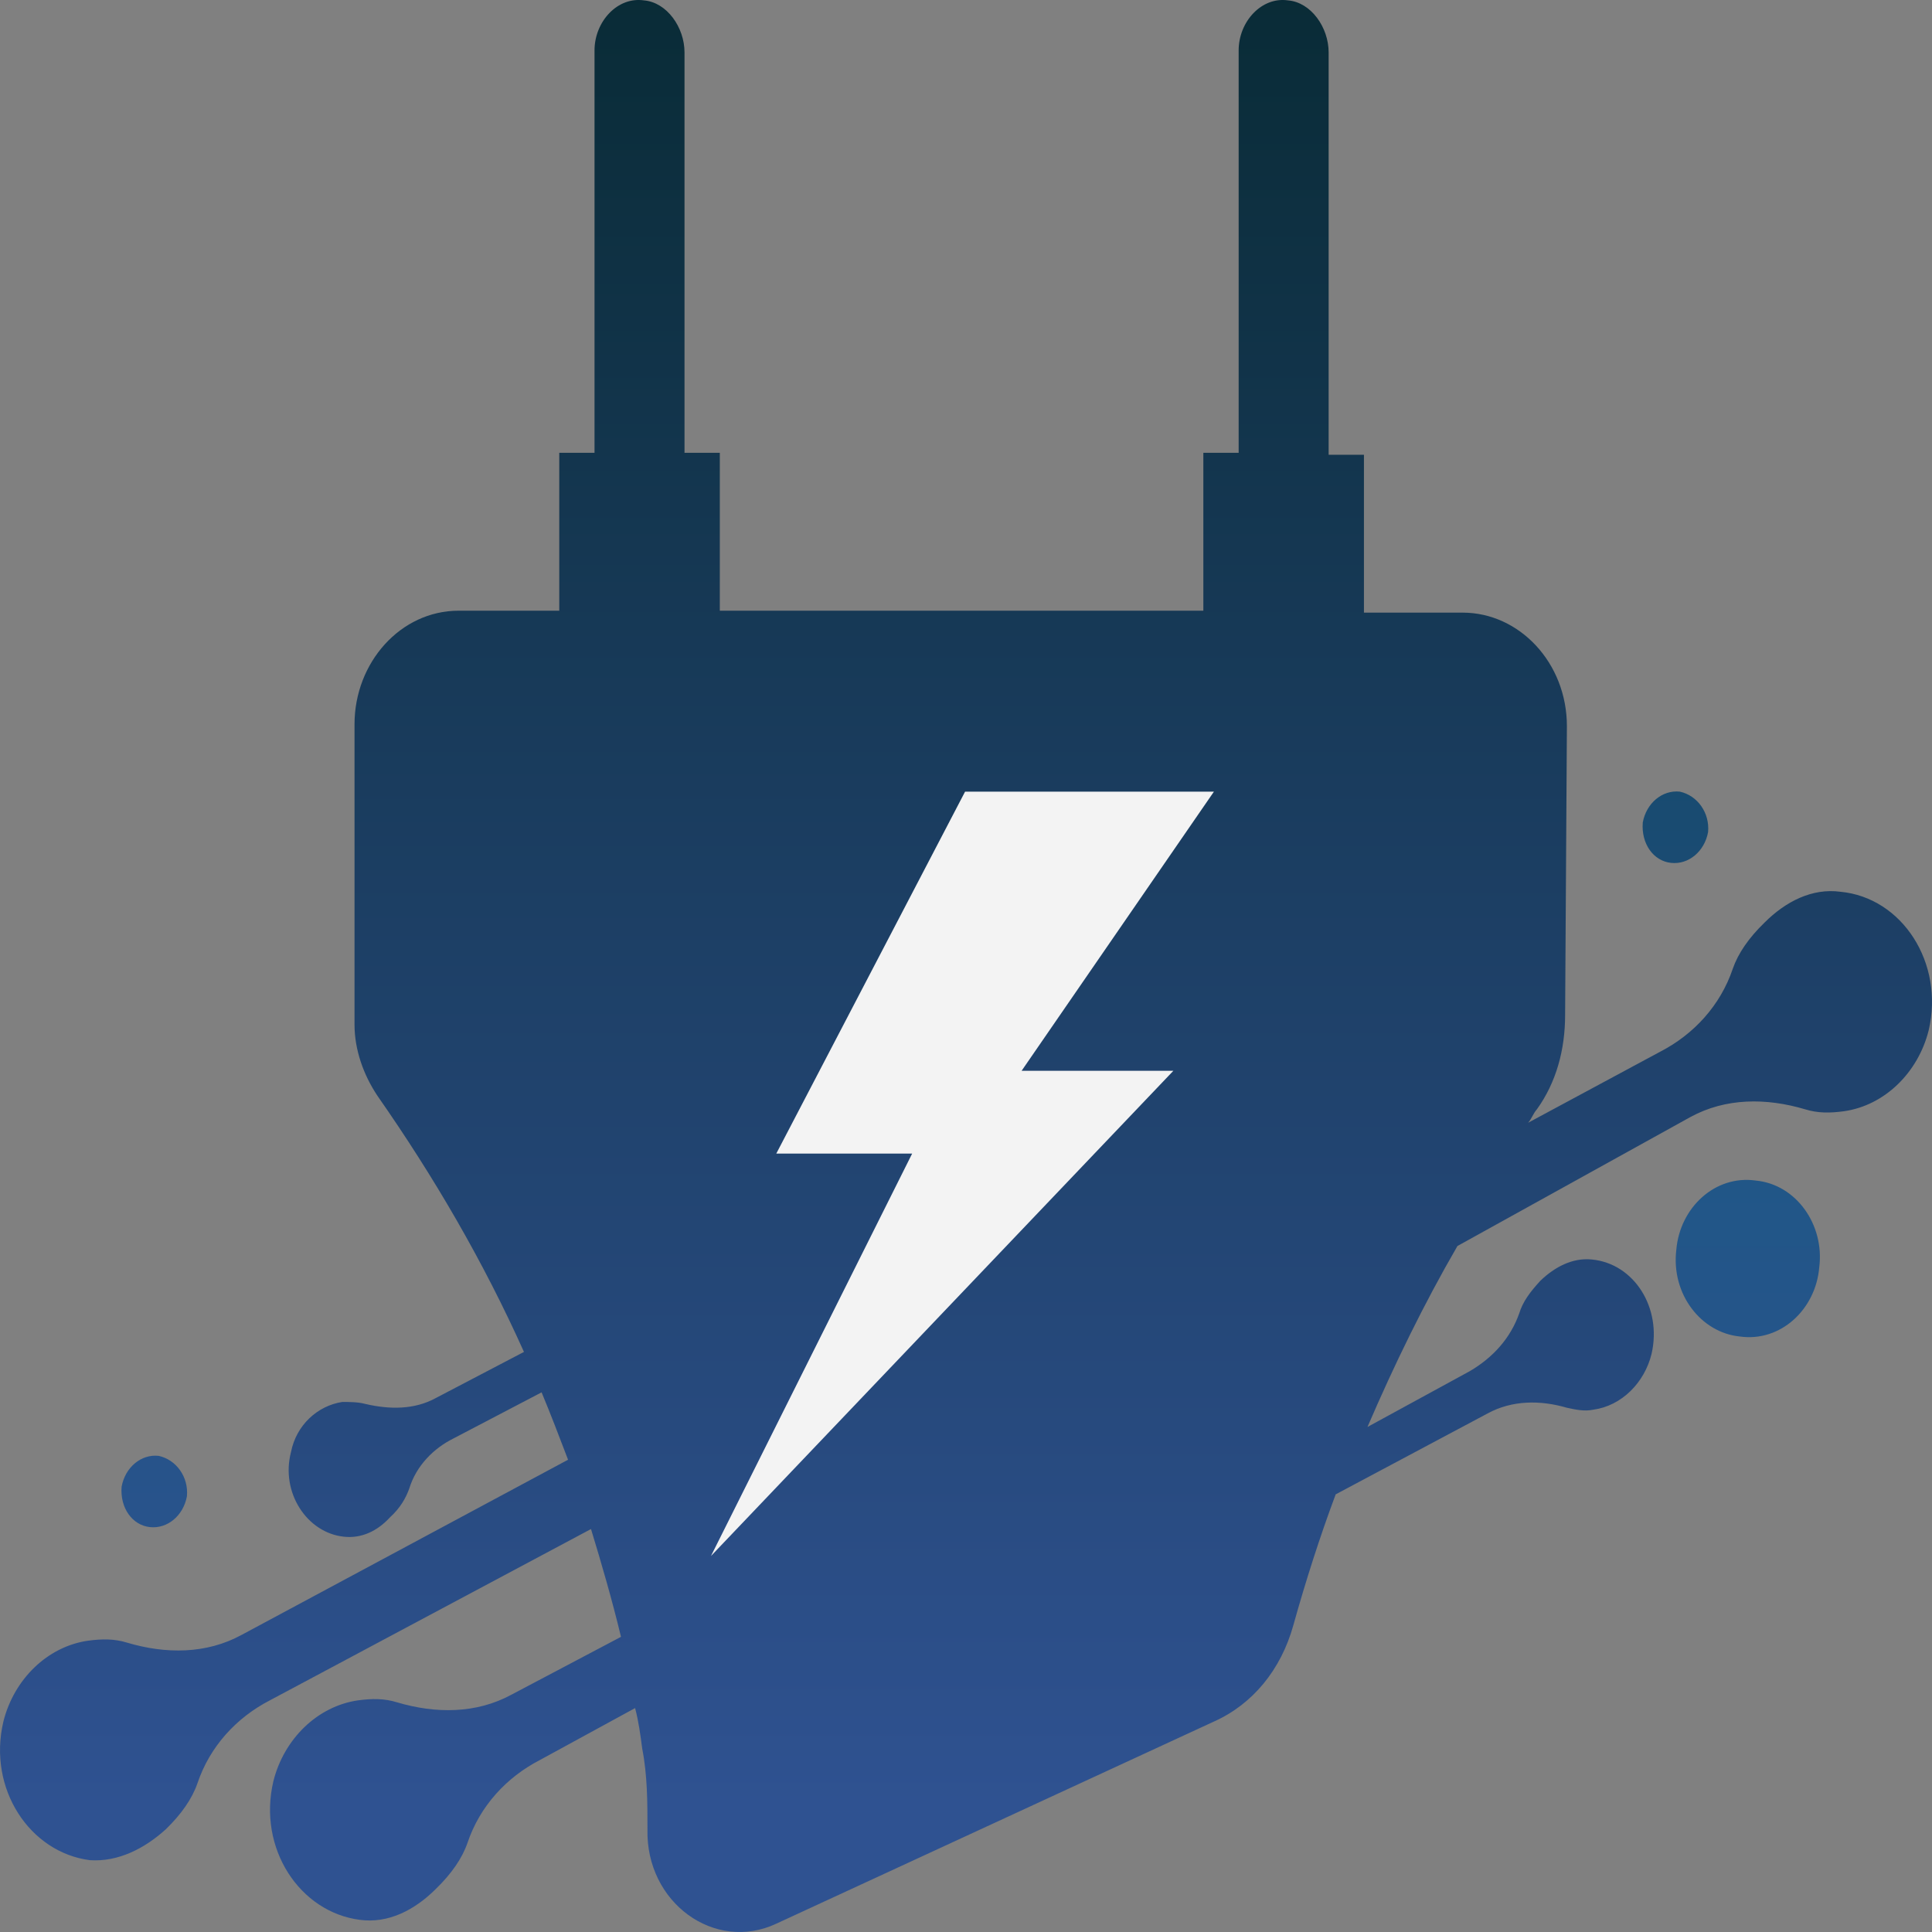 <svg width="40" height="40" viewBox="0 0 40 40" fill="none" xmlns="http://www.w3.org/2000/svg">
<rect x="0" y="0" width="40" height="40" fill="#808080" stroke="none"/>
<path d="M38.104 18.463C37.519 18.384 36.971 18.663 36.533 19.101C36.204 19.42 35.985 19.739 35.875 20.058C35.619 20.815 35.071 21.413 34.377 21.772L31.637 23.246C31.71 23.167 31.746 23.047 31.82 22.967C32.221 22.409 32.404 21.732 32.404 21.014L32.441 15.035C32.441 13.72 31.454 12.684 30.285 12.684H28.239V9.415H27.508V1.084C27.508 0.566 27.143 0.048 26.668 0.008C26.12 -0.072 25.645 0.447 25.645 1.044V9.375H24.914V12.644H14.903V9.375H14.172V1.084C14.172 0.566 13.807 0.048 13.332 0.008C12.784 -0.072 12.309 0.447 12.309 1.044V9.375H11.579V12.644H9.496C8.29 12.644 7.34 13.72 7.34 14.995V21.213C7.34 21.732 7.523 22.25 7.815 22.688C8.984 24.363 10.007 26.116 10.848 27.99L9.021 28.946C8.582 29.186 8.071 29.186 7.559 29.066C7.413 29.026 7.231 29.026 7.085 29.026C6.573 29.106 6.135 29.504 6.025 30.062C5.806 30.899 6.354 31.736 7.121 31.816C7.486 31.856 7.815 31.697 8.071 31.418C8.29 31.218 8.4 31.019 8.473 30.82C8.619 30.341 8.984 29.983 9.386 29.783L11.213 28.827C11.396 29.265 11.579 29.744 11.761 30.222L5.002 33.849C4.271 34.248 3.431 34.248 2.627 34.008C2.371 33.929 2.116 33.929 1.823 33.969C0.983 34.088 0.289 34.766 0.07 35.643C-0.259 37.038 0.618 38.353 1.86 38.513C2.444 38.553 2.992 38.273 3.431 37.875C3.76 37.556 3.979 37.237 4.089 36.918C4.344 36.161 4.892 35.563 5.587 35.204L12.236 31.657C12.455 32.374 12.675 33.132 12.857 33.889L10.592 35.085C9.861 35.483 9.021 35.483 8.217 35.244C7.961 35.164 7.706 35.164 7.413 35.204C6.573 35.324 5.879 36.002 5.66 36.878C5.331 38.273 6.208 39.589 7.45 39.748C8.034 39.828 8.582 39.549 9.021 39.111C9.35 38.792 9.569 38.473 9.679 38.154C9.934 37.397 10.482 36.799 11.177 36.44L13.149 35.364C13.223 35.643 13.259 35.922 13.296 36.201C13.405 36.759 13.405 37.317 13.405 37.875C13.369 39.39 14.794 40.426 16.072 39.828L25.133 35.643C25.937 35.284 26.522 34.567 26.777 33.65C27.033 32.733 27.326 31.816 27.654 30.939L30.797 29.265C31.308 28.986 31.893 28.986 32.441 29.146C32.623 29.186 32.806 29.225 32.989 29.186C33.573 29.106 34.048 28.628 34.194 28.03C34.414 27.073 33.829 26.156 32.952 26.076C32.55 26.037 32.185 26.236 31.893 26.515C31.673 26.754 31.527 26.953 31.454 27.192C31.271 27.711 30.906 28.109 30.431 28.388L28.312 29.544C28.86 28.269 29.481 26.993 30.175 25.797L34.998 23.127C35.729 22.728 36.569 22.728 37.373 22.967C37.629 23.047 37.885 23.047 38.177 23.007C39.017 22.888 39.711 22.21 39.931 21.333C40.259 19.938 39.383 18.583 38.104 18.463Z" fill="url(#paint0_linear_205_231)"/>
<path d="M36.351 24.442C35.51 24.323 34.78 25 34.706 25.877C34.597 26.794 35.218 27.591 36.022 27.671C36.862 27.79 37.593 27.113 37.666 26.236C37.776 25.359 37.191 24.522 36.351 24.442Z" fill="url(#paint1_linear_205_231)"/>
<path d="M3.103 31.617C3.468 31.657 3.797 31.378 3.87 30.979C3.907 30.581 3.651 30.222 3.285 30.142C2.92 30.102 2.591 30.381 2.518 30.78C2.482 31.218 2.737 31.577 3.103 31.617Z" fill="url(#paint2_linear_205_231)"/>
<path d="M34.597 17.865C34.962 17.905 35.291 17.626 35.364 17.228C35.401 16.829 35.145 16.47 34.779 16.39C34.414 16.351 34.085 16.63 34.012 17.028C33.976 17.467 34.231 17.826 34.597 17.865Z" fill="url(#paint3_linear_205_231)"/>
<path d="M19.981 16.39H25.133L21.151 22.17H24.293L14.72 32.215L18.885 23.884H16.072L19.981 16.39Z" fill="#F3F3F3"/>
<defs>
<linearGradient id="paint0_linear_205_231" x1="19.995" y1="-2.374" x2="19.995" y2="37.399" gradientUnits="userSpaceOnUse">
<stop stop-color="#072931"/>
<stop offset="1" stop-color="#2F5291"/>
</linearGradient>
<linearGradient id="paint1_linear_205_231" x1="36.179" y1="-2.374" x2="36.179" y2="37.399" gradientUnits="userSpaceOnUse">
<stop stop-color="#045E73"/>
<stop offset="1" stop-color="#2F5291"/>
</linearGradient>
<linearGradient id="paint2_linear_205_231" x1="3.183" y1="-2.374" x2="3.183" y2="37.399" gradientUnits="userSpaceOnUse">
<stop stop-color="#01566A"/>
<stop offset="1" stop-color="#2F5291"/>
</linearGradient>
<linearGradient id="paint3_linear_205_231" x1="34.677" y1="-2.374" x2="34.677" y2="37.399" gradientUnits="userSpaceOnUse">
<stop stop-color="#044453"/>
<stop offset="1" stop-color="#2F5291"/>
</linearGradient>
</defs>
</svg>

